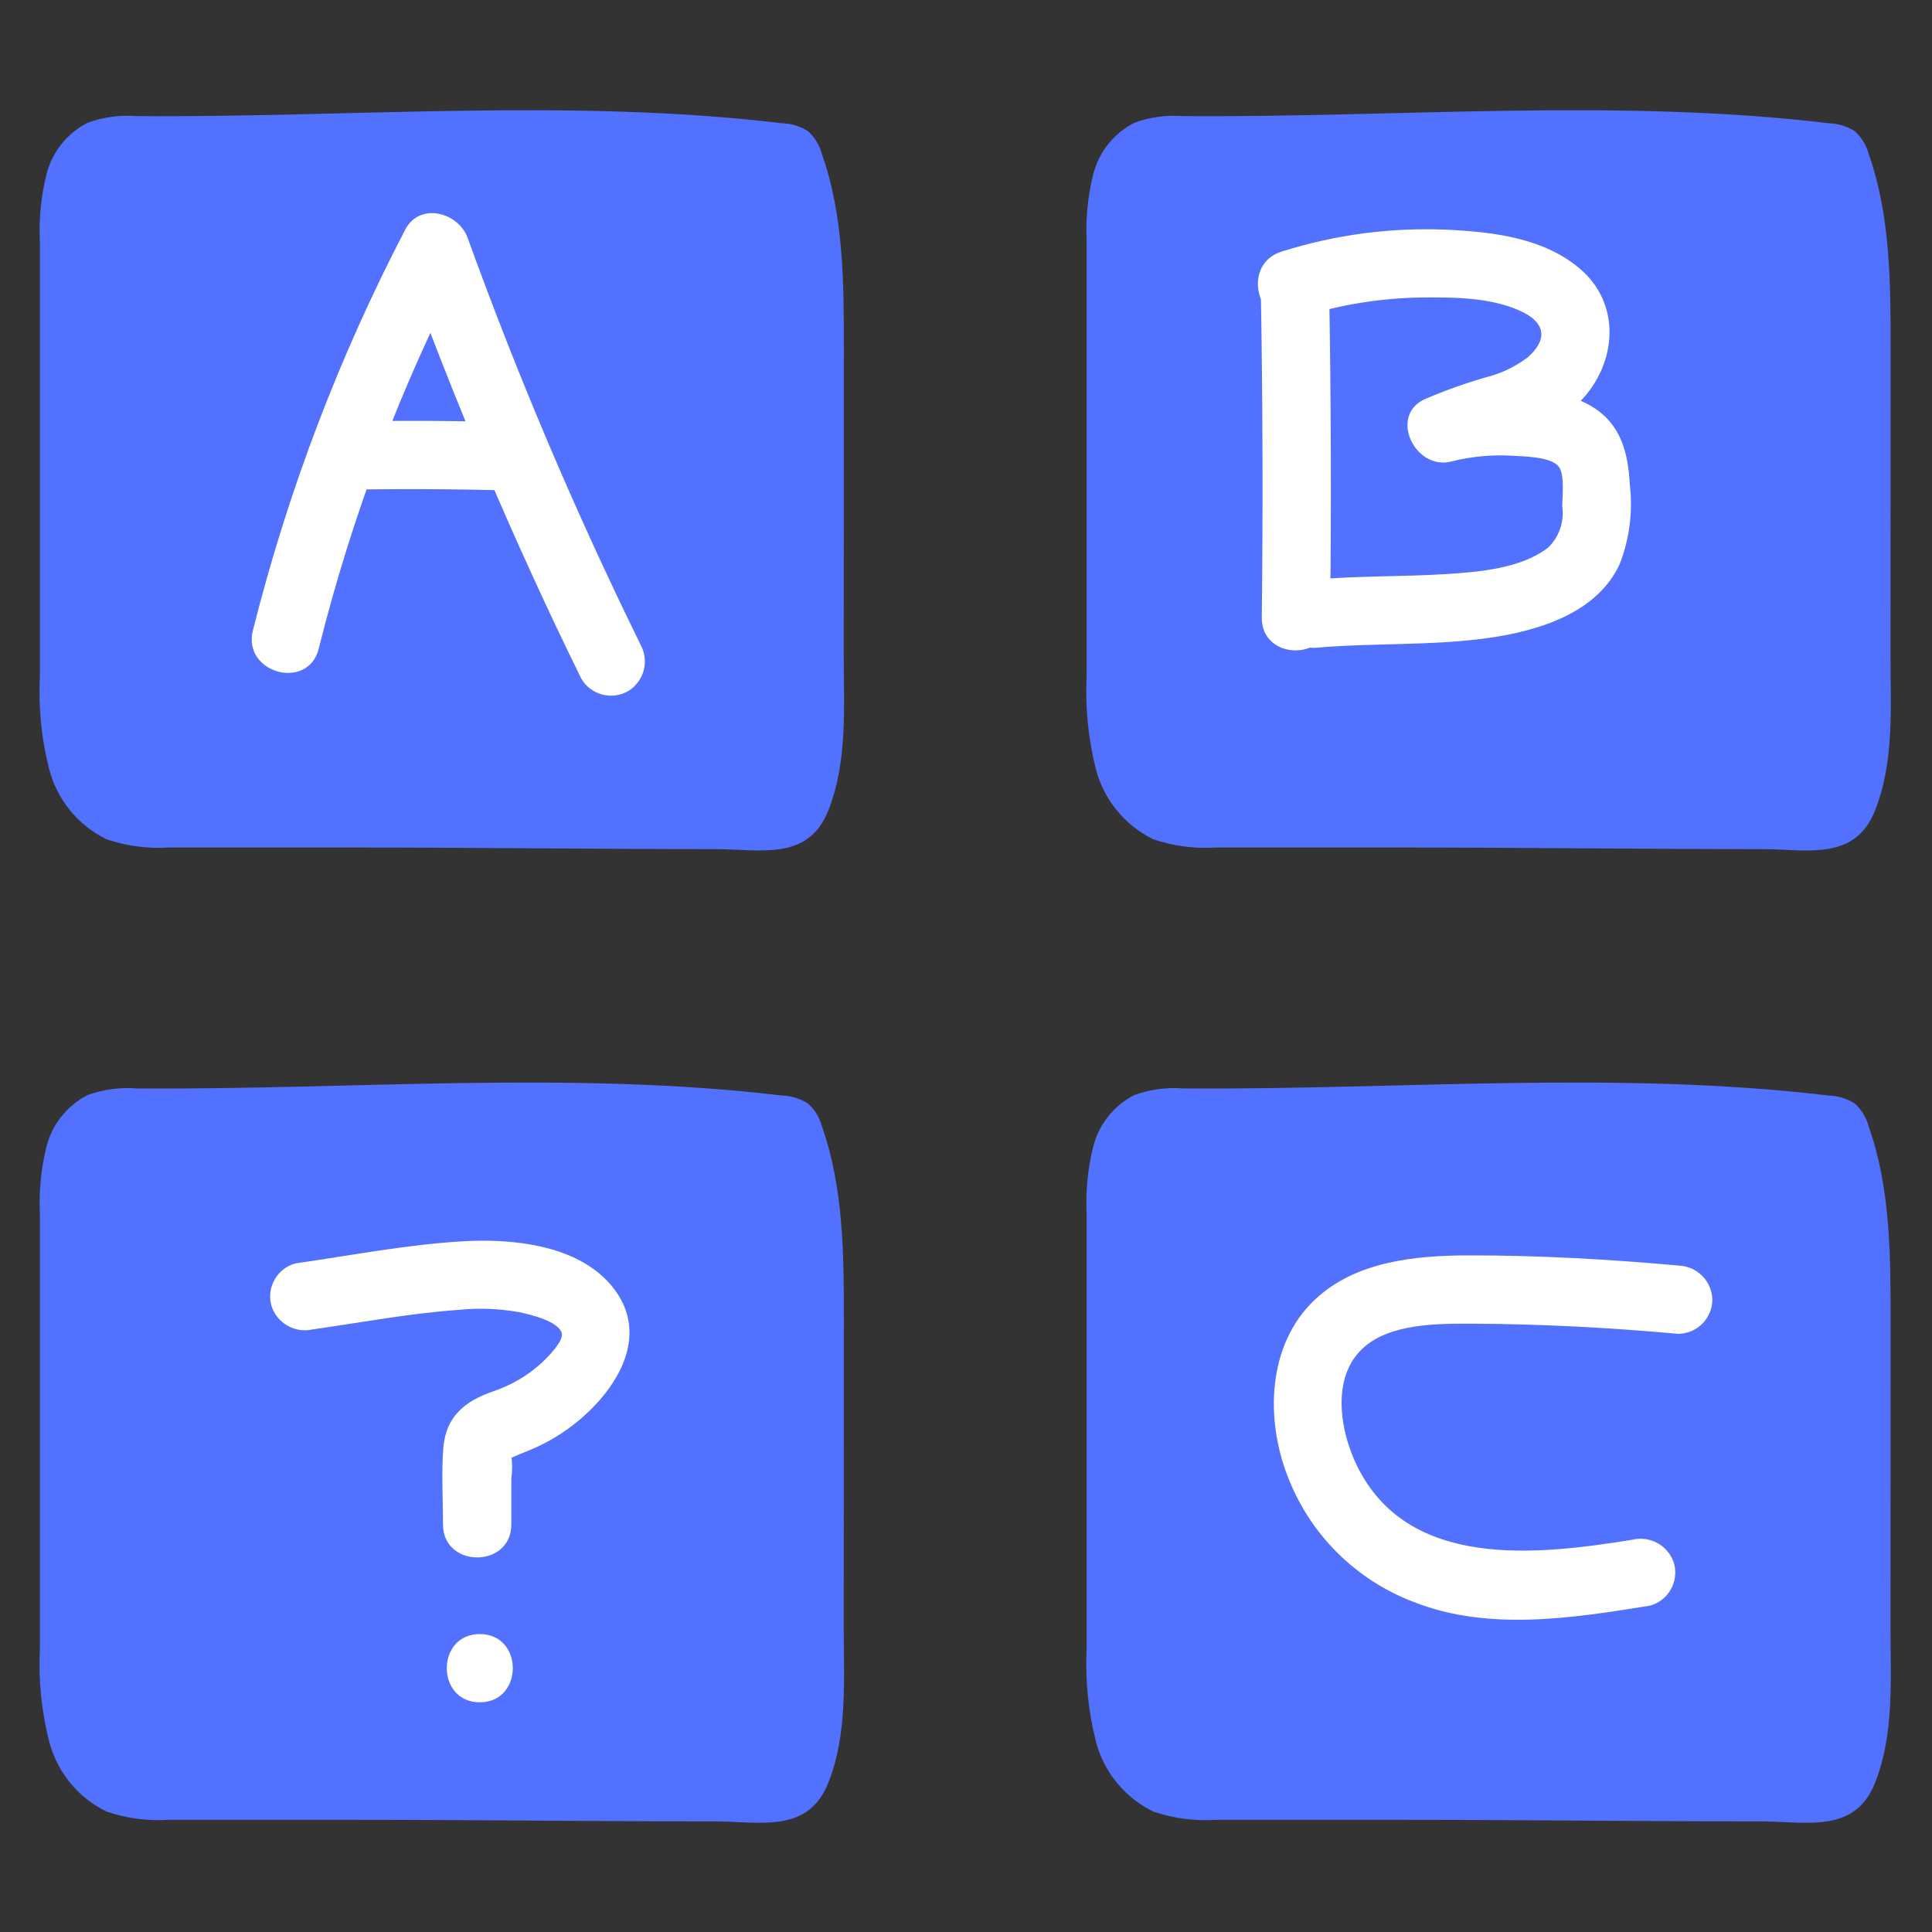 <svg xmlns="http://www.w3.org/2000/svg" xmlns:xlink="http://www.w3.org/1999/xlink" width="500" zoomAndPan="magnify" viewBox="0 0 375 375" height="500" preserveAspectRatio="xMidYMid meet" version="1.0"><rect x="0" y="0" width="375" height="375" fill="#333333" stroke="none"/><defs><clipPath id="6784c58089"><path d="M 7.211 21 L 164 21 L 164 166 L 7.211 166 Z M 7.211 21 " clip-rule="nonzero"/></clipPath><clipPath id="8af2aacbaa"><path d="M 210 21 L 367.961 21 L 367.961 166 L 210 166 Z M 210 21 " clip-rule="nonzero"/></clipPath><clipPath id="f68335abbe"><path d="M 7.211 210 L 164 210 L 164 354 L 7.211 354 Z M 7.211 210 " clip-rule="nonzero"/></clipPath><clipPath id="b55d9eb296"><path d="M 210 210 L 367.961 210 L 367.961 354 L 210 354 Z M 210 210 " clip-rule="nonzero"/></clipPath></defs><g clip-path="url(#6784c58089)"><path fill="#5271ff" d="M 163.793 67.605 C 163.793 87.453 163.785 107.297 163.766 127.141 C 163.766 137.125 164.543 147.758 160.805 157.242 C 156.977 166.961 148.129 164.945 139.262 164.812 C 115.582 164.812 91.918 164.5 68.234 164.5 L 32.812 164.5 C 28.645 164.766 24.586 164.23 20.637 162.883 C 19.27 162.211 17.992 161.402 16.801 160.457 C 15.609 159.508 14.535 158.445 13.578 157.266 C 12.617 156.086 11.797 154.816 11.113 153.457 C 10.43 152.098 9.898 150.684 9.523 149.211 C 8.031 143.285 7.438 137.27 7.746 131.168 L 7.746 46.992 C 7.527 42.551 7.949 38.168 9.02 33.848 C 9.289 32.777 9.668 31.742 10.16 30.75 C 10.652 29.758 11.242 28.828 11.934 27.961 C 12.625 27.098 13.398 26.312 14.258 25.613 C 15.117 24.914 16.039 24.312 17.027 23.809 C 20.113 22.711 23.285 22.289 26.551 22.539 C 67.988 22.855 110.504 18.996 151.75 23.918 C 153.578 23.969 155.27 24.48 156.816 25.453 C 158.152 26.664 159.055 28.137 159.523 29.875 C 163.766 41.852 163.793 54.891 163.793 67.605 Z M 163.793 67.605 " fill-opacity="1" fill-rule="nonzero"/></g><g clip-path="url(#8af2aacbaa)"><path fill="#5271ff" d="M 366.965 67.605 C 366.965 87.453 366.957 107.297 366.941 127.141 C 366.941 137.125 367.715 147.758 363.977 157.242 C 360.148 166.961 351.301 164.945 342.434 164.812 C 318.754 164.812 295.09 164.5 271.41 164.5 L 235.984 164.5 C 231.82 164.766 227.762 164.23 223.809 162.883 C 222.445 162.211 221.164 161.402 219.977 160.457 C 218.785 159.508 217.711 158.445 216.75 157.266 C 215.789 156.086 214.969 154.816 214.285 153.457 C 213.602 152.098 213.07 150.684 212.695 149.211 C 211.207 143.285 210.613 137.27 210.918 131.168 L 210.918 46.992 C 210.699 42.551 211.125 38.172 212.191 33.852 C 212.461 32.777 212.844 31.742 213.336 30.75 C 213.828 29.758 214.418 28.828 215.113 27.961 C 215.805 27.098 216.578 26.312 217.438 25.613 C 218.301 24.914 219.223 24.312 220.211 23.809 C 223.297 22.711 226.473 22.289 229.734 22.539 C 271.172 22.855 313.688 18.996 354.934 23.918 C 356.762 23.969 358.453 24.48 360 25.453 C 361.336 26.664 362.238 28.137 362.707 29.879 C 366.941 41.852 366.965 54.891 366.965 67.605 Z M 366.965 67.605 " fill-opacity="1" fill-rule="nonzero"/></g><g clip-path="url(#f68335abbe)"><path fill="#5271ff" d="M 163.793 256.332 C 163.793 276.176 163.785 296.023 163.766 315.867 C 163.766 325.848 164.543 336.484 160.805 345.969 C 156.977 355.688 148.129 353.672 139.262 353.535 C 115.582 353.535 91.918 353.223 68.234 353.223 L 32.812 353.223 C 28.645 353.492 24.586 352.953 20.637 351.609 C 19.27 350.938 17.992 350.129 16.801 349.18 C 15.609 348.234 14.535 347.172 13.578 345.992 C 12.617 344.809 11.797 343.543 11.113 342.184 C 10.43 340.824 9.898 339.41 9.523 337.938 C 8.031 332.012 7.438 325.996 7.746 319.895 L 7.746 235.719 C 7.527 231.277 7.949 226.895 9.02 222.578 C 9.289 221.504 9.668 220.469 10.16 219.477 C 10.652 218.484 11.242 217.555 11.934 216.691 C 12.625 215.824 13.398 215.039 14.258 214.34 C 15.117 213.641 16.039 213.039 17.027 212.535 C 20.113 211.438 23.285 211.016 26.551 211.266 C 67.988 211.582 110.504 207.723 151.75 212.641 C 153.578 212.695 155.27 213.207 156.816 214.18 C 158.152 215.387 159.055 216.863 159.523 218.602 C 163.766 230.578 163.793 243.613 163.793 256.332 Z M 163.793 256.332 " fill-opacity="1" fill-rule="nonzero"/></g><g clip-path="url(#b55d9eb296)"><path fill="#5271ff" d="M 366.965 256.332 C 366.965 276.176 366.957 296.023 366.941 315.867 C 366.941 325.848 367.715 336.484 363.977 345.969 C 360.148 355.688 351.301 353.672 342.434 353.535 C 318.754 353.535 295.09 353.223 271.41 353.223 L 235.984 353.223 C 231.82 353.492 227.762 352.953 223.809 351.609 C 222.445 350.938 221.164 350.129 219.977 349.18 C 218.785 348.234 217.711 347.172 216.75 345.992 C 215.789 344.809 214.969 343.543 214.285 342.184 C 213.602 340.824 213.07 339.41 212.695 337.938 C 211.207 332.012 210.613 325.996 210.918 319.895 L 210.918 235.719 C 210.699 231.277 211.125 226.895 212.191 222.578 C 212.461 221.504 212.844 220.469 213.332 219.477 C 213.824 218.484 214.418 217.555 215.105 216.691 C 215.797 215.824 216.574 215.039 217.434 214.34 C 218.289 213.641 219.215 213.039 220.203 212.535 C 223.285 211.438 226.461 211.016 229.727 211.266 C 271.16 211.582 313.676 207.723 354.926 212.641 C 356.754 212.695 358.441 213.207 359.992 214.18 C 361.328 215.387 362.23 216.863 362.695 218.602 C 366.941 230.578 366.965 243.613 366.965 256.332 Z M 366.965 256.332 " fill-opacity="1" fill-rule="nonzero"/></g><path fill="#ffffff" d="M 61.871 125.895 C 68.355 99.922 77.766 75.051 90.094 51.281 L 77.977 49.691 C 88.102 77.688 99.727 105.043 112.848 131.766 C 113.07 132.137 113.328 132.484 113.617 132.809 C 113.906 133.129 114.227 133.422 114.574 133.684 C 114.922 133.945 115.289 134.168 115.68 134.359 C 116.07 134.547 116.477 134.699 116.898 134.809 C 117.316 134.918 117.746 134.988 118.18 135.016 C 118.613 135.043 119.043 135.027 119.477 134.973 C 119.906 134.914 120.328 134.816 120.738 134.68 C 121.152 134.539 121.547 134.363 121.922 134.148 C 122.293 133.922 122.637 133.664 122.957 133.371 C 123.277 133.082 123.566 132.762 123.828 132.414 C 124.086 132.066 124.309 131.699 124.496 131.309 C 124.684 130.918 124.832 130.516 124.945 130.098 C 125.055 129.68 125.125 129.254 125.152 128.82 C 125.18 128.391 125.168 127.957 125.113 127.527 C 125.059 127.102 124.965 126.68 124.828 126.27 C 124.695 125.855 124.52 125.461 124.309 125.086 C 111.688 99.395 100.508 73.094 90.77 46.176 C 88.965 41.195 81.469 39.168 78.648 44.586 C 65.75 69.359 55.895 95.289 49.086 122.371 C 47.012 130.645 59.797 134.172 61.871 125.895 Z M 61.871 125.895 " fill-opacity="1" fill-rule="nonzero"/><path fill="#ffffff" d="M 98.727 81.965 C 88.23 81.66 77.73 81.609 67.227 81.809 C 66.793 81.809 66.359 81.852 65.934 81.934 C 65.508 82.02 65.094 82.145 64.691 82.312 C 64.289 82.477 63.906 82.684 63.543 82.926 C 63.184 83.164 62.848 83.441 62.539 83.746 C 62.23 84.055 61.957 84.391 61.715 84.75 C 61.473 85.113 61.27 85.496 61.102 85.898 C 60.934 86.297 60.809 86.711 60.723 87.141 C 60.641 87.566 60.598 87.996 60.598 88.43 C 60.598 88.867 60.641 89.297 60.723 89.723 C 60.809 90.148 60.934 90.566 61.102 90.965 C 61.27 91.367 61.473 91.75 61.715 92.113 C 61.957 92.473 62.23 92.809 62.539 93.113 C 62.848 93.422 63.184 93.699 63.543 93.938 C 63.906 94.18 64.289 94.383 64.691 94.551 C 65.094 94.719 65.508 94.844 65.934 94.93 C 66.359 95.012 66.793 95.055 67.227 95.055 C 77.727 94.859 88.227 94.91 98.727 95.211 C 99.16 95.207 99.59 95.164 100.016 95.074 C 100.441 94.988 100.855 94.859 101.254 94.691 C 101.656 94.523 102.035 94.32 102.398 94.078 C 102.758 93.836 103.09 93.562 103.398 93.254 C 103.707 92.949 103.98 92.613 104.223 92.254 C 104.465 91.895 104.668 91.516 104.836 91.113 C 105.004 90.715 105.133 90.301 105.223 89.875 C 105.309 89.449 105.355 89.023 105.359 88.586 C 105.352 88.156 105.301 87.727 105.211 87.305 C 105.121 86.883 104.988 86.473 104.82 86.074 C 104.648 85.676 104.445 85.297 104.203 84.938 C 103.961 84.578 103.684 84.246 103.379 83.941 C 103.074 83.637 102.738 83.359 102.383 83.117 C 102.023 82.875 101.645 82.672 101.246 82.5 C 100.848 82.332 100.434 82.203 100.012 82.113 C 99.59 82.023 99.16 81.973 98.727 81.965 Z M 98.727 81.965 " fill-opacity="1" fill-rule="nonzero"/><path fill="#ffffff" d="M 244.715 55.91 C 245.094 77.219 245.16 98.527 244.914 119.84 C 244.816 128.371 258.078 128.375 258.176 119.84 C 258.422 98.531 258.355 77.223 257.977 55.91 C 257.824 47.395 244.562 47.371 244.715 55.91 Z M 244.715 55.91 " fill-opacity="1" fill-rule="nonzero"/><path fill="#ffffff" d="M 252.309 61.594 C 260.074 59.121 268.031 57.836 276.18 57.738 C 282.477 57.688 290.016 57.738 295.766 60.68 C 300.012 62.852 300.332 66.09 296.477 69.398 C 293.996 71.258 291.242 72.555 288.227 73.289 C 284.25 74.445 280.359 75.84 276.555 77.477 C 269.527 80.656 274.613 91.34 281.668 89.582 C 285.613 88.586 289.621 88.215 293.684 88.465 C 295.883 88.602 301.031 88.656 302.535 90.551 C 303.766 92.102 303.23 96.484 303.227 98.266 C 303.438 99.727 303.309 101.156 302.844 102.555 C 302.375 103.953 301.617 105.172 300.574 106.215 C 295.418 110.312 287.207 111.008 280.906 111.414 C 272.328 111.973 263.719 111.727 255.148 112.508 C 254.715 112.52 254.285 112.57 253.863 112.664 C 253.441 112.754 253.031 112.887 252.637 113.055 C 252.238 113.227 251.859 113.434 251.504 113.676 C 251.145 113.918 250.812 114.191 250.508 114.496 C 250.199 114.801 249.926 115.133 249.684 115.492 C 249.441 115.848 249.234 116.227 249.066 116.621 C 248.895 117.02 248.762 117.43 248.672 117.852 C 248.578 118.273 248.527 118.699 248.516 119.133 C 248.52 119.566 248.562 119.996 248.652 120.422 C 248.738 120.844 248.863 121.258 249.031 121.66 C 249.199 122.059 249.406 122.438 249.648 122.801 C 249.891 123.16 250.164 123.492 250.473 123.801 C 250.777 124.109 251.113 124.383 251.473 124.625 C 251.836 124.867 252.215 125.07 252.617 125.238 C 253.016 125.406 253.43 125.531 253.855 125.621 C 254.281 125.707 254.711 125.75 255.148 125.754 C 266.402 124.73 277.75 125.41 288.957 123.82 C 298.613 122.453 310.16 118.977 314.449 109.316 C 316.312 104.398 316.949 99.328 316.355 94.105 C 316.074 89.105 315.137 84.074 311.23 80.559 C 307.059 76.805 300.875 75.895 295.496 75.367 C 289.625 74.852 283.844 75.332 278.141 76.812 L 283.25 88.918 C 291.809 85.039 301.43 84.395 307.832 76.672 C 313.934 69.309 314.312 58.656 306.652 52.152 C 299.645 46.207 289.984 45.035 281.137 44.598 C 270.098 44.098 259.312 45.508 248.773 48.824 C 240.656 51.359 244.121 64.152 252.301 61.602 Z M 252.309 61.594 " fill-opacity="1" fill-rule="nonzero"/><path fill="#ffffff" d="M 60.828 258.016 C 70.145 256.691 79.508 254.922 88.898 254.254 C 92.879 253.84 96.84 253.988 100.781 254.691 C 103.285 255.219 108.438 256.52 109.039 258.773 C 109.449 260.305 106.266 263.527 104.766 264.867 C 102.074 267.215 99.031 268.957 95.645 270.09 C 90.301 271.926 86.559 274.941 86.062 280.91 C 85.656 285.844 85.988 290.945 85.984 295.898 C 85.984 304.422 99.246 304.434 99.246 295.898 L 99.246 287 C 99.457 285.516 99.457 284.035 99.246 282.551 C 99.355 281.703 99.34 281.473 99.203 281.867 C 98.938 282.891 98.434 283.391 97.68 283.359 C 98.145 283.562 100.375 282.441 100.863 282.262 C 102.234 281.73 103.605 281.152 104.93 280.516 C 106.832 279.59 108.633 278.504 110.34 277.262 C 119.02 270.965 127.051 259.41 118.598 249.441 C 111.941 241.598 99.438 240.379 89.879 240.934 C 78.98 241.566 68.09 243.684 57.293 245.234 C 56.875 245.352 56.473 245.508 56.086 245.707 C 55.695 245.902 55.332 246.133 54.988 246.402 C 54.648 246.668 54.336 246.969 54.051 247.297 C 53.766 247.625 53.52 247.98 53.305 248.355 C 53.09 248.734 52.914 249.129 52.773 249.543 C 52.637 249.953 52.543 250.375 52.488 250.805 C 52.43 251.238 52.418 251.668 52.449 252.102 C 52.477 252.535 52.551 252.961 52.664 253.379 C 52.789 253.793 52.953 254.191 53.152 254.574 C 53.355 254.957 53.59 255.316 53.859 255.656 C 54.129 255.992 54.43 256.301 54.758 256.582 C 55.086 256.863 55.438 257.109 55.816 257.32 C 56.191 257.535 56.586 257.711 56.996 257.852 C 57.402 257.988 57.824 258.086 58.25 258.145 C 58.68 258.203 59.109 258.223 59.543 258.199 C 59.973 258.176 60.398 258.109 60.82 258.008 Z M 60.828 258.016 " fill-opacity="1" fill-rule="nonzero"/><path fill="#ffffff" d="M 93.129 330.418 C 101.664 330.418 101.68 317.172 93.129 317.172 C 84.582 317.172 84.582 330.418 93.129 330.418 Z M 93.129 330.418 " fill-opacity="1" fill-rule="nonzero"/><path fill="#ffffff" d="M 325.75 245.637 C 312.27 244.422 298.734 243.656 285.195 243.672 C 274.758 243.672 263.035 244.793 255.109 252.363 C 245.988 261.078 245.598 275.414 249.93 286.543 C 250.992 289.324 252.336 291.965 253.957 294.465 C 255.582 296.961 257.445 299.262 259.559 301.367 C 261.668 303.469 263.977 305.328 266.48 306.945 C 268.984 308.559 271.633 309.895 274.418 310.949 C 288.98 316.691 305.348 314.051 320.309 311.648 C 320.727 311.531 321.129 311.371 321.516 311.176 C 321.906 310.977 322.27 310.746 322.609 310.477 C 322.953 310.211 323.266 309.91 323.551 309.582 C 323.832 309.254 324.082 308.898 324.297 308.523 C 324.512 308.145 324.688 307.75 324.824 307.336 C 324.961 306.926 325.059 306.504 325.113 306.074 C 325.168 305.645 325.184 305.211 325.152 304.777 C 325.125 304.344 325.051 303.918 324.941 303.5 C 324.816 303.086 324.652 302.688 324.453 302.305 C 324.25 301.922 324.016 301.559 323.746 301.223 C 323.477 300.887 323.176 300.574 322.848 300.293 C 322.52 300.016 322.164 299.766 321.789 299.555 C 321.414 299.34 321.02 299.164 320.609 299.027 C 320.199 298.887 319.781 298.789 319.352 298.73 C 318.922 298.672 318.492 298.656 318.062 298.68 C 317.629 298.703 317.203 298.766 316.785 298.871 C 298.293 301.844 273.328 304.727 263.41 284.551 C 260.105 277.824 258.348 267.473 264.473 261.742 C 269.699 256.855 278.988 256.898 286.031 256.93 C 299.293 256.988 312.531 257.703 325.734 258.895 C 326.168 258.891 326.598 258.848 327.023 258.758 C 327.449 258.672 327.863 258.543 328.262 258.375 C 328.664 258.211 329.043 258.004 329.406 257.762 C 329.766 257.52 330.102 257.246 330.406 256.941 C 330.715 256.633 330.988 256.301 331.23 255.938 C 331.473 255.578 331.68 255.199 331.848 254.797 C 332.016 254.398 332.141 253.984 332.23 253.559 C 332.316 253.133 332.359 252.703 332.363 252.27 C 332.355 251.84 332.305 251.41 332.215 250.988 C 332.125 250.566 331.996 250.152 331.824 249.758 C 331.656 249.359 331.449 248.98 331.207 248.621 C 330.965 248.262 330.691 247.93 330.383 247.625 C 330.078 247.32 329.746 247.047 329.387 246.805 C 329.027 246.562 328.648 246.355 328.25 246.188 C 327.852 246.016 327.441 245.887 327.02 245.797 C 326.594 245.703 326.168 245.656 325.734 245.648 Z M 325.75 245.637 " fill-opacity="1" fill-rule="nonzero"/></svg>